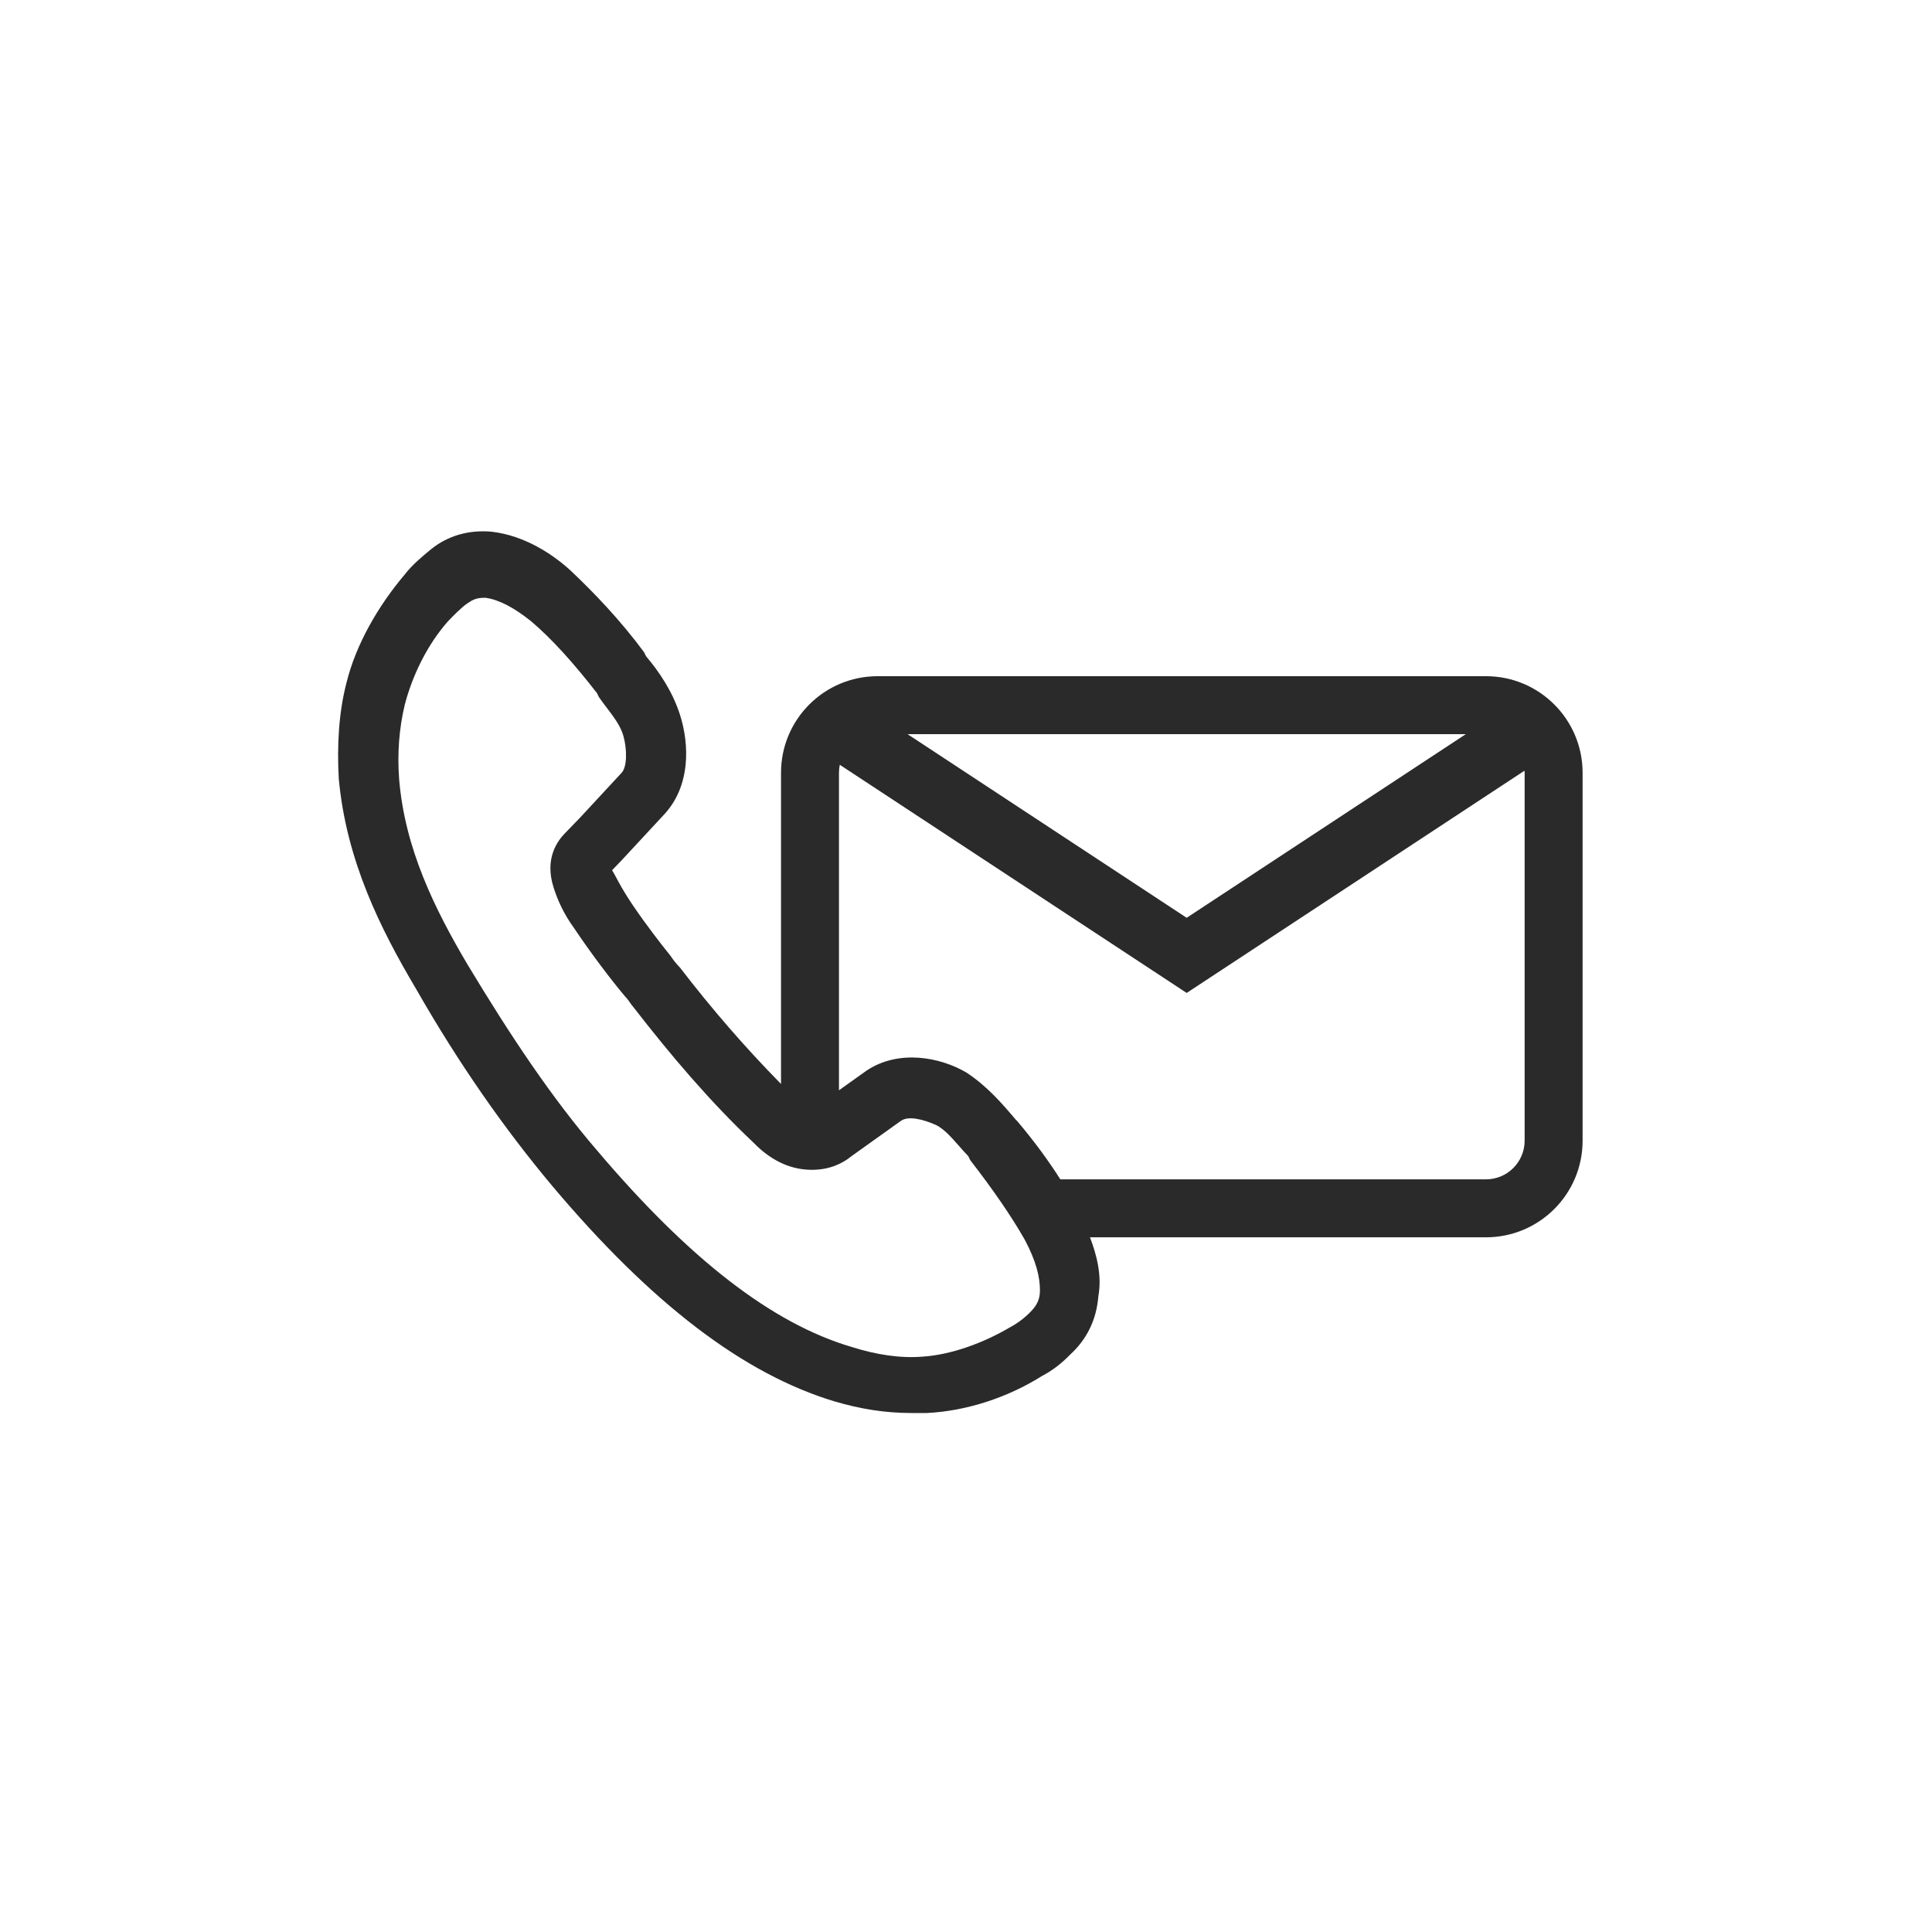 <svg width="40" height="40" viewBox="0 0 40 40" fill="none" xmlns="http://www.w3.org/2000/svg">
<path fill-rule="evenodd" clip-rule="evenodd" d="M30.766 24.417H21.953C21.702 24.022 21.405 23.618 21.062 23.213L21.023 23.173C20.75 22.851 20.438 22.488 20.009 22.206C19.462 21.884 18.604 21.723 17.941 22.166L17.37 22.573V16C17.37 15.943 17.376 15.887 17.387 15.834L24.212 20.323L24.569 20.558L24.926 20.323L31.564 15.956C31.565 15.971 31.566 15.985 31.566 16V23.617C31.566 24.059 31.207 24.417 30.766 24.417ZM30.348 15.2L24.569 19.002L18.79 15.2H30.348ZM14.077 20.031C14.735 20.888 15.424 21.683 16.17 22.442V16C16.17 14.895 17.065 14 18.17 14H30.766C31.87 14 32.766 14.895 32.766 16V23.617C32.766 24.722 31.87 25.617 30.766 25.617H22.567C22.707 25.985 22.818 26.412 22.74 26.838C22.701 27.322 22.506 27.725 22.155 28.047C21.999 28.208 21.804 28.369 21.57 28.49C20.867 28.933 20.009 29.215 19.189 29.255H18.877C18.331 29.255 17.823 29.175 17.277 29.014C15.404 28.45 13.492 27 11.424 24.542C10.448 23.374 9.512 22.045 8.614 20.474C7.873 19.225 7.17 17.815 7.014 16.123C6.975 15.439 7.014 14.754 7.17 14.15C7.365 13.344 7.834 12.538 8.38 11.894C8.536 11.692 8.731 11.531 8.926 11.37C9.277 11.088 9.707 10.967 10.175 11.008C10.877 11.088 11.463 11.491 11.814 11.813C12.282 12.256 12.829 12.82 13.336 13.505L13.375 13.586C13.648 13.908 13.921 14.311 14.077 14.794C14.272 15.398 14.311 16.285 13.726 16.889L12.867 17.815L12.672 18.017C12.698 18.056 12.723 18.104 12.756 18.165L12.756 18.165C12.822 18.29 12.918 18.47 13.102 18.742C13.375 19.145 13.687 19.547 13.882 19.789C13.96 19.91 14.038 19.99 14.077 20.031ZM21.336 27.161C21.218 27.282 21.062 27.402 20.906 27.483C20.36 27.805 19.697 28.047 19.111 28.087C18.643 28.127 18.136 28.047 17.628 27.886C15.989 27.402 14.272 26.073 12.36 23.817C11.424 22.73 10.565 21.441 9.668 19.95C9.004 18.822 8.38 17.573 8.263 16.123C8.224 15.6 8.263 15.076 8.38 14.593C8.536 13.988 8.848 13.344 9.277 12.861C9.394 12.74 9.551 12.579 9.668 12.498C9.785 12.417 9.863 12.377 10.019 12.377H10.058C10.331 12.417 10.643 12.579 10.994 12.861C11.424 13.223 11.892 13.747 12.36 14.351L12.399 14.431C12.452 14.508 12.508 14.582 12.563 14.654L12.563 14.654C12.71 14.848 12.85 15.032 12.907 15.237C12.985 15.519 12.985 15.882 12.867 16.003L12.009 16.929L11.775 17.171L11.736 17.211L11.697 17.251C11.541 17.412 11.268 17.775 11.463 18.379C11.541 18.621 11.658 18.903 11.892 19.225C12.243 19.749 12.672 20.313 12.946 20.635C12.991 20.682 13.024 20.729 13.05 20.768C13.069 20.796 13.085 20.82 13.102 20.836C13.882 21.843 14.702 22.81 15.599 23.656C16.028 24.099 16.458 24.22 16.809 24.22C17.16 24.22 17.433 24.099 17.628 23.938L18.643 23.213C18.799 23.092 19.111 23.173 19.384 23.294C19.55 23.379 19.697 23.546 19.851 23.721C19.915 23.794 19.98 23.868 20.048 23.938L20.087 24.019C20.555 24.623 20.945 25.187 21.218 25.67C21.453 26.113 21.531 26.436 21.531 26.718C21.531 26.919 21.453 27.04 21.336 27.161Z" fill="#2A2A2A"/>
</svg>
